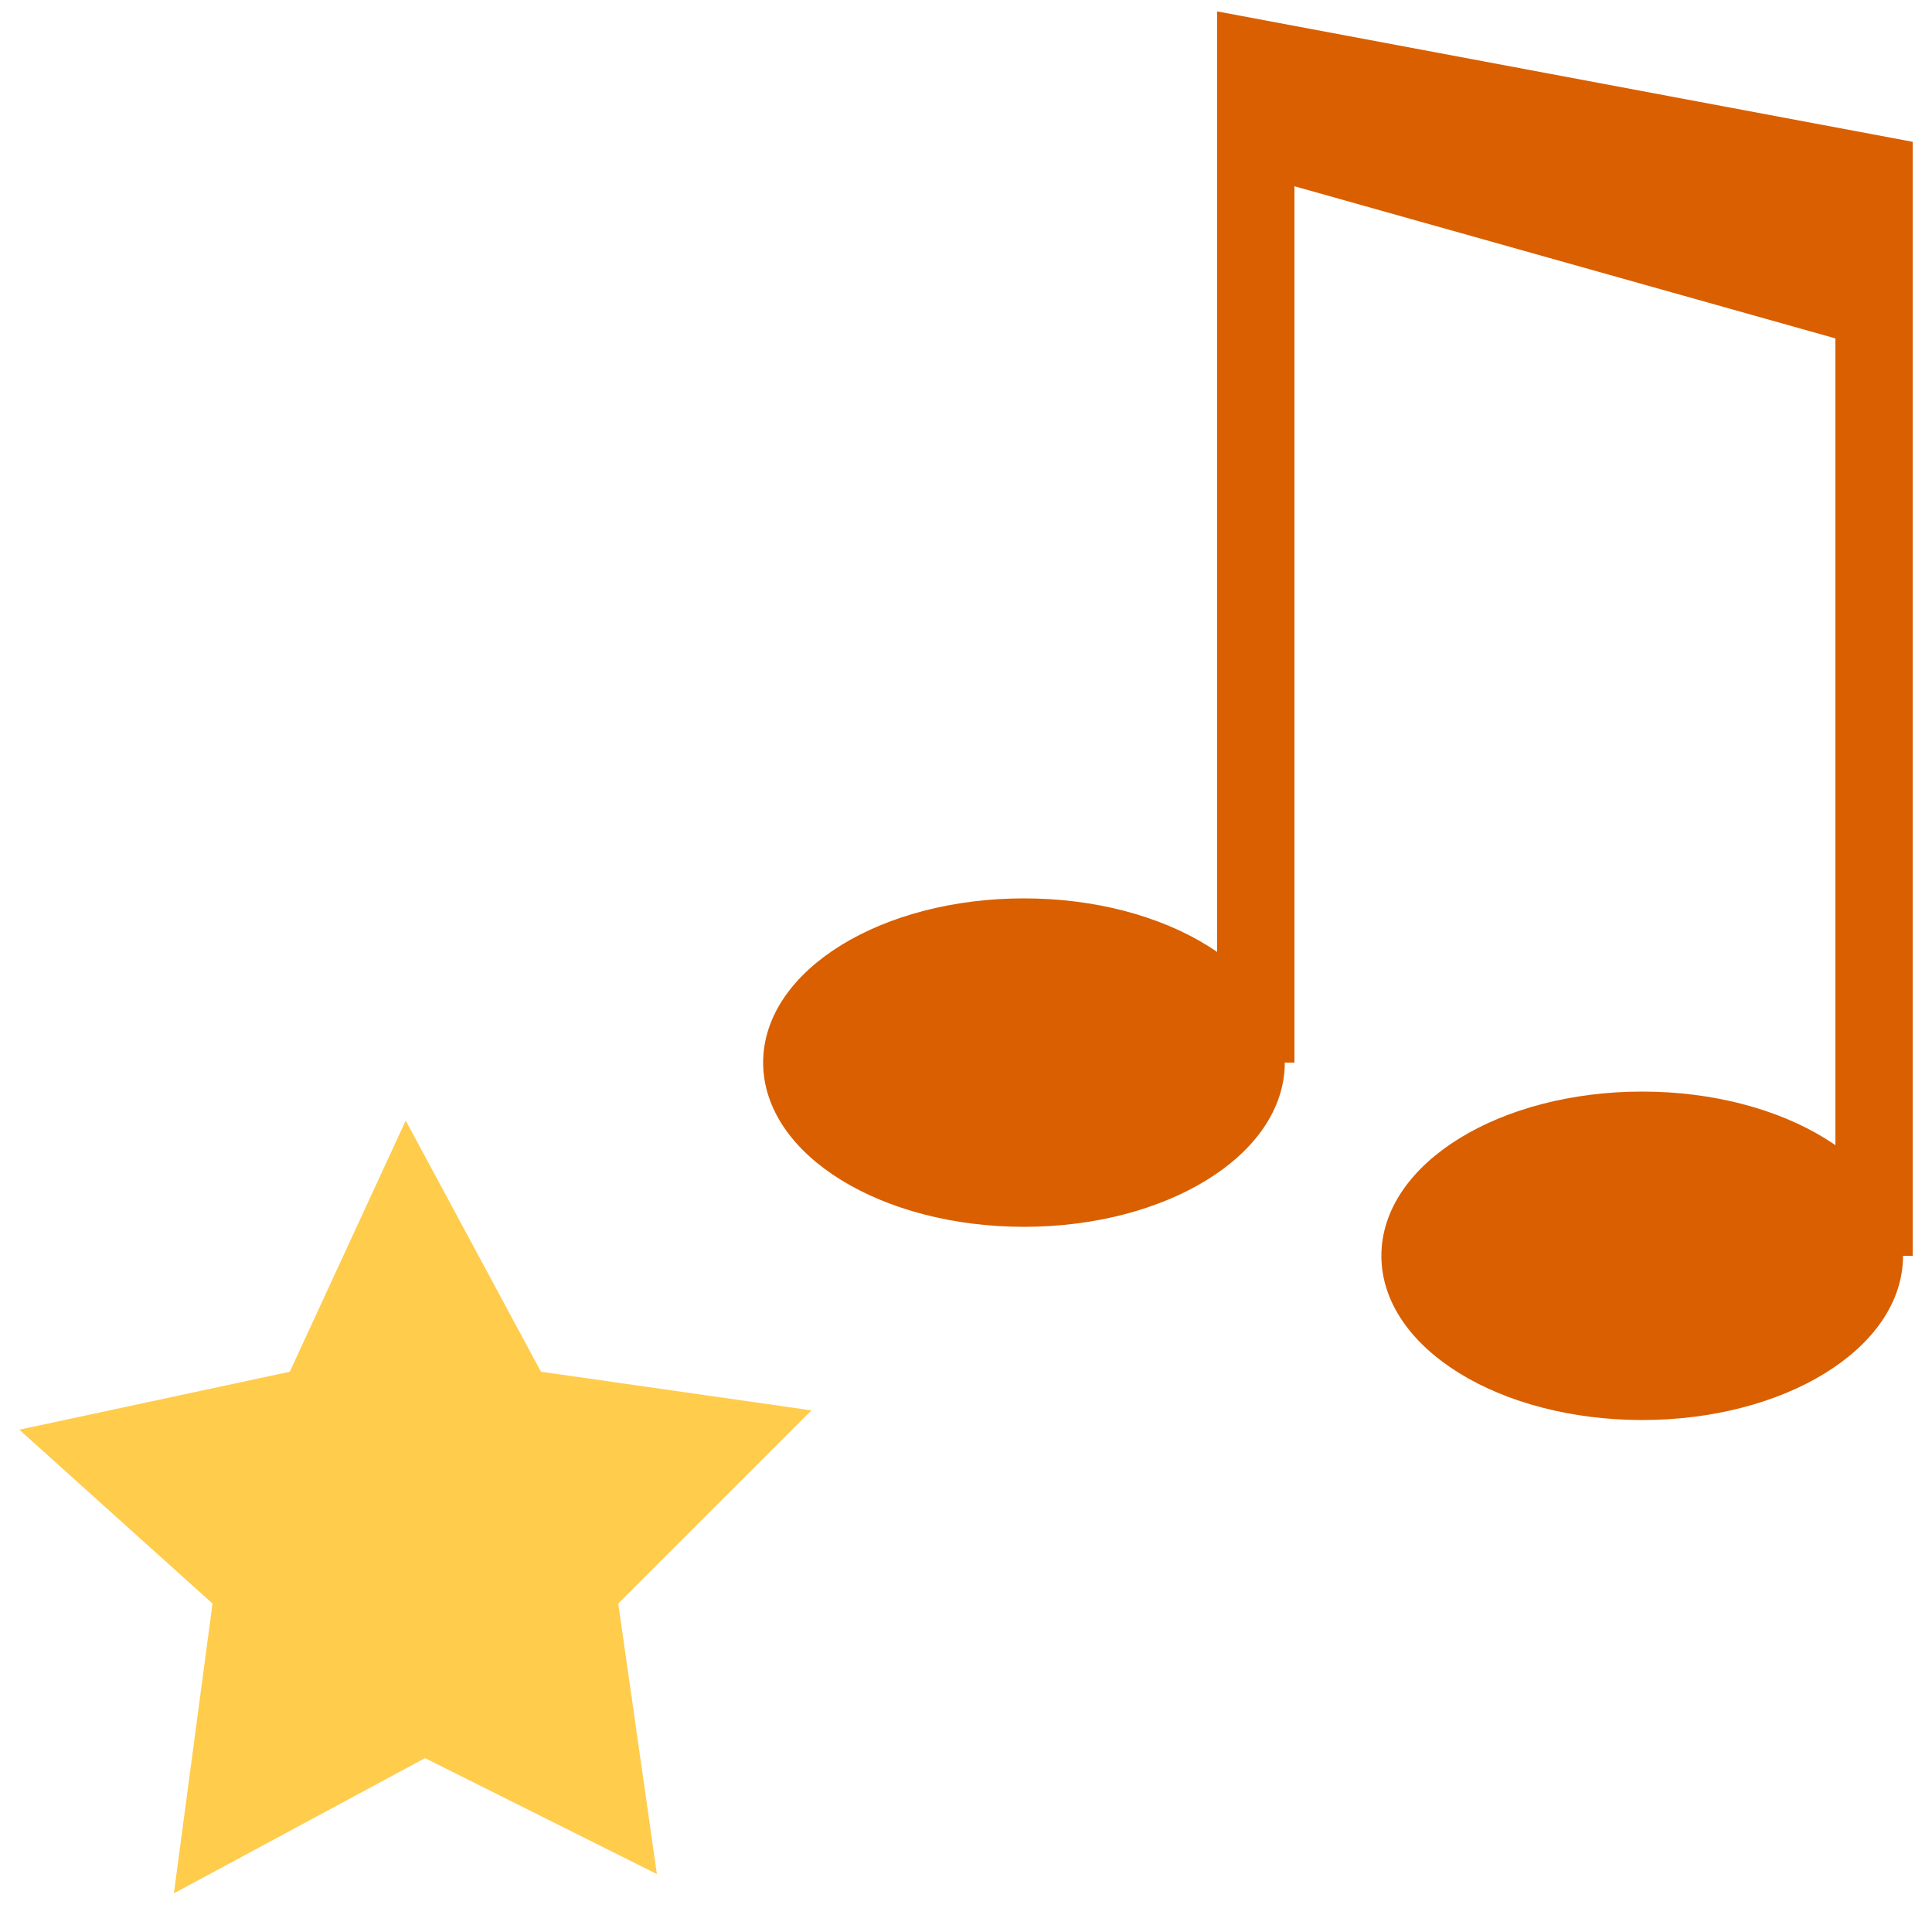 <svg width="100" height="100">

<g style="fill:#D95F00;stroke:#D95F00">
 <ellipse cx="53" cy="55" rx="13" ry="8"/>
 <ellipse cx="85" cy="65" rx="13" ry="8"/>
 <polyline points="65,55 65,3 97,9 97,65 97,13 65,7 97,16" style="fill:none;stroke-width:4"/>
</g>

<path
 style="fill:#FFB700;fill-opacity:0.7;stroke-width:0"
 d="M 42,73 32,83 34,97 22,91 9,98 11,83 1,74 15,71 21,58 28,71 z"/>

</svg>
